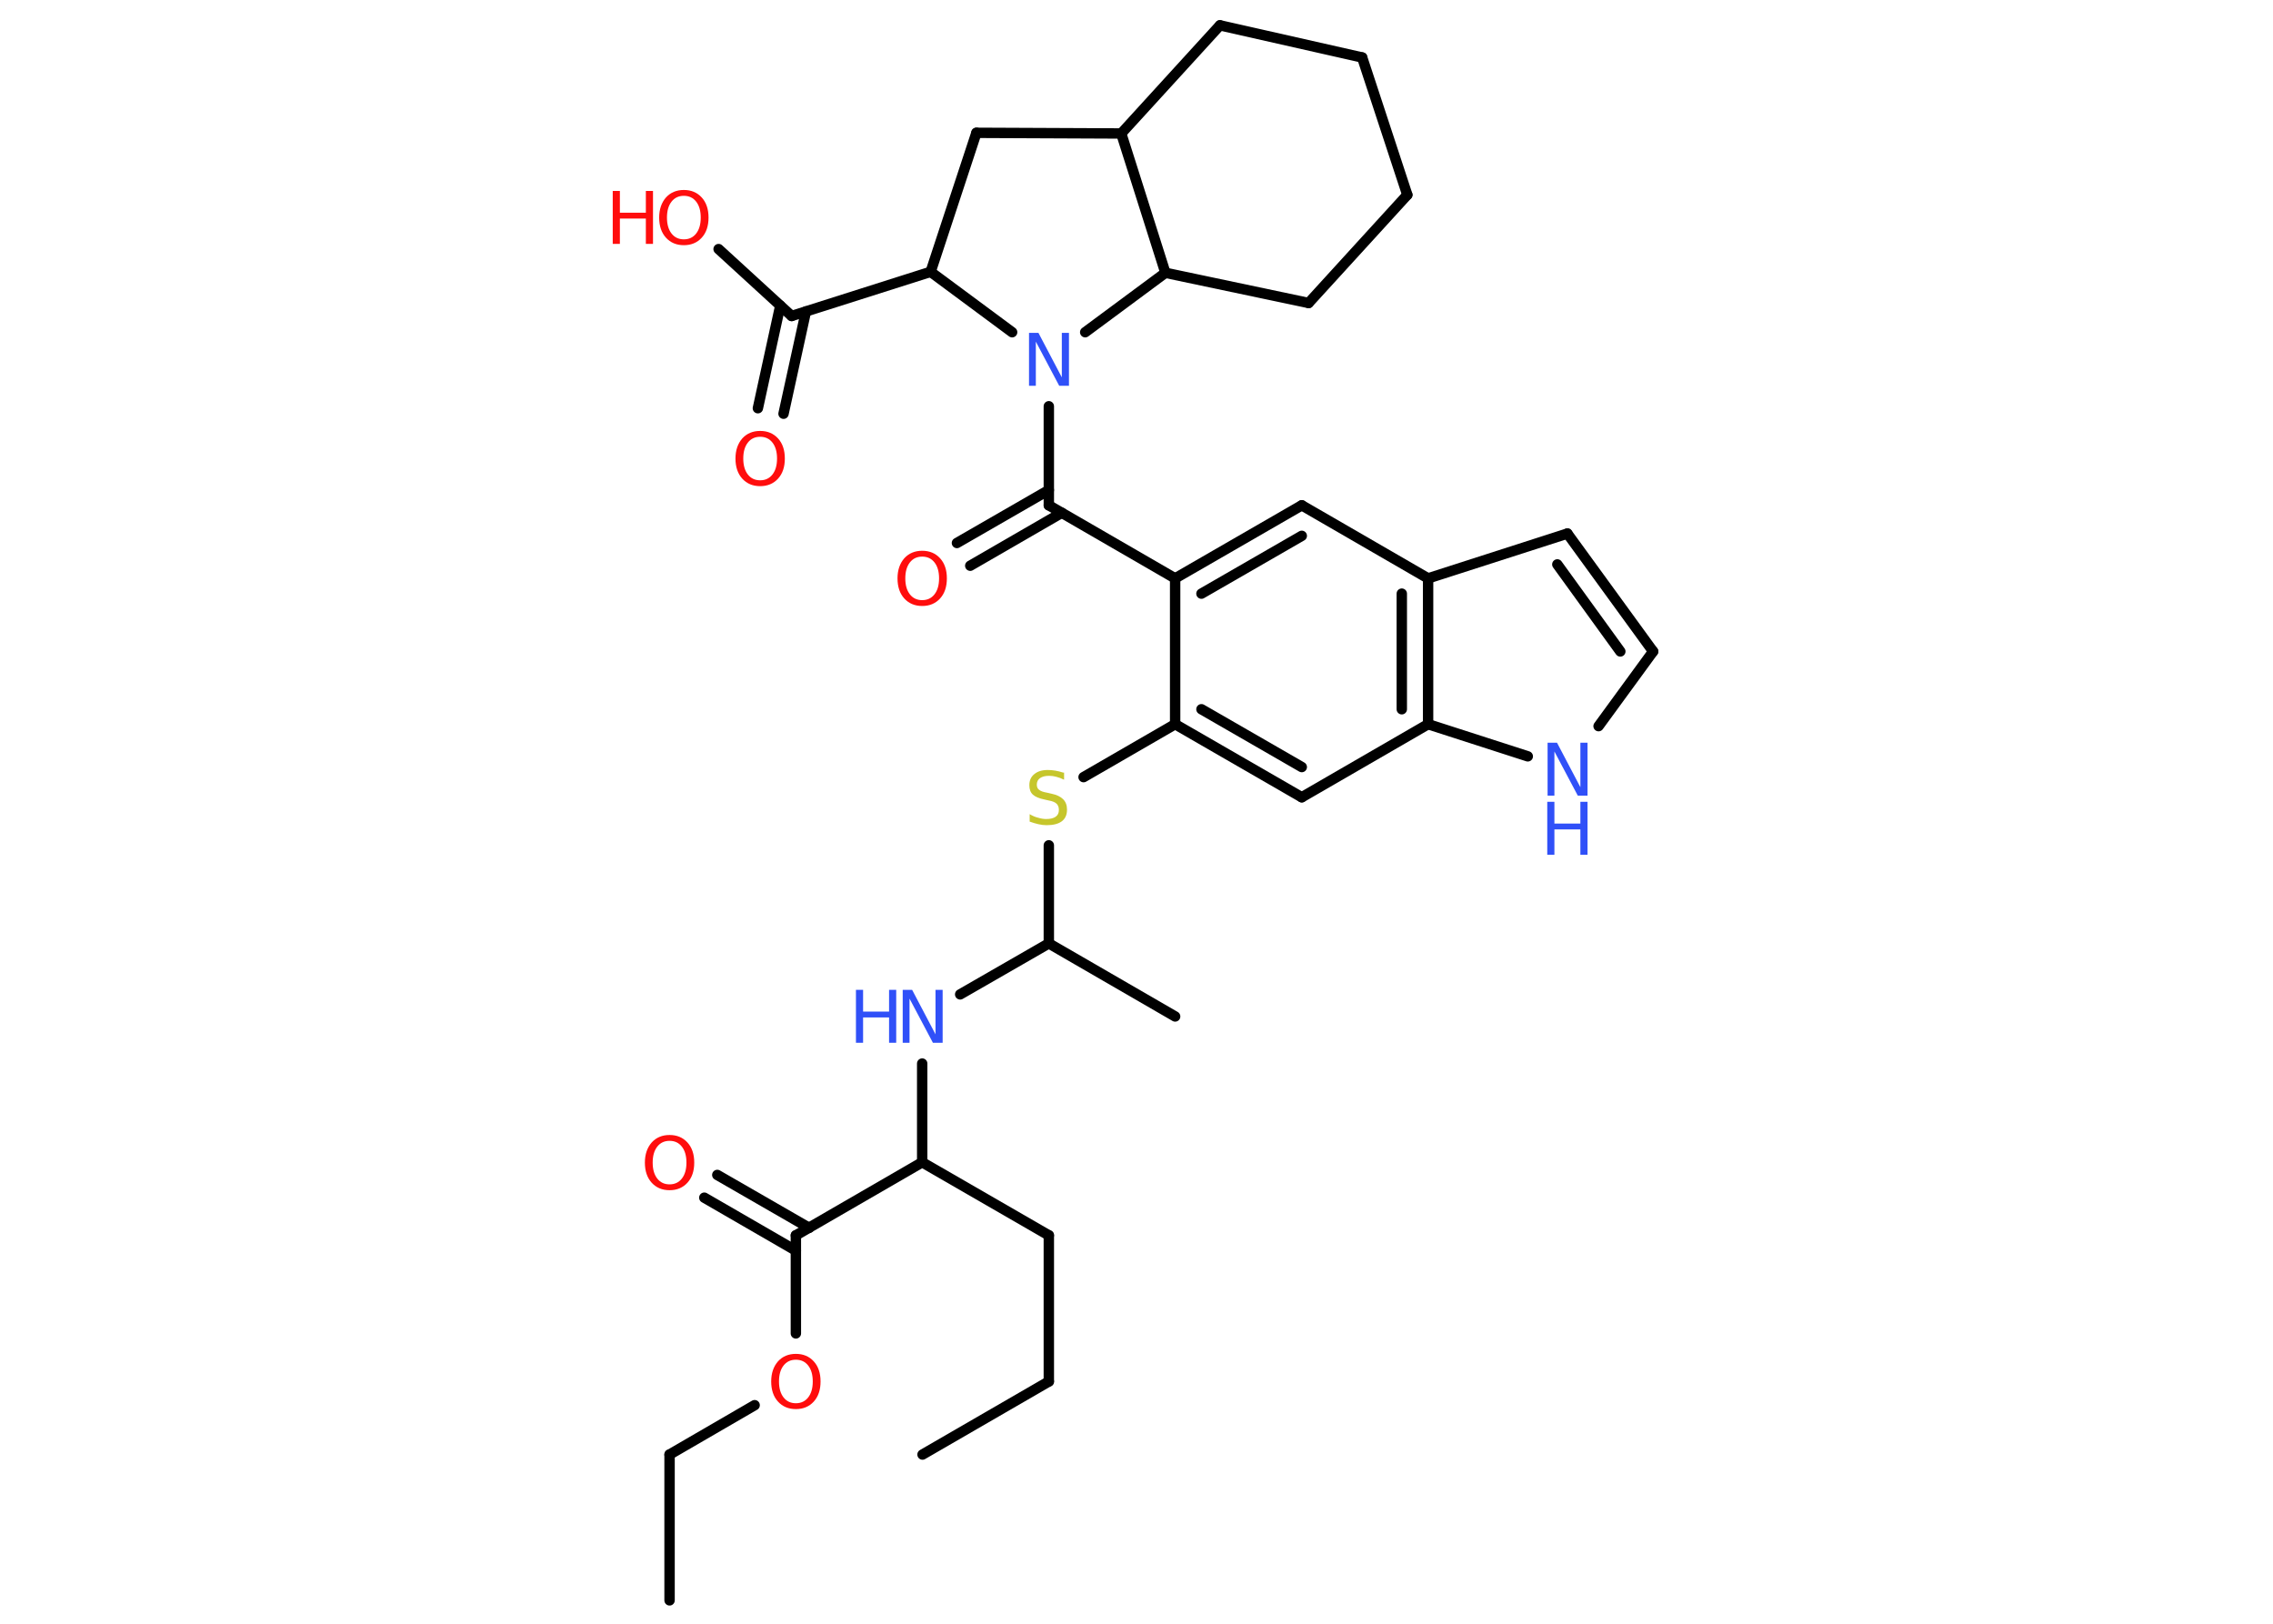 <?xml version='1.0' encoding='UTF-8'?>
<!DOCTYPE svg PUBLIC "-//W3C//DTD SVG 1.1//EN" "http://www.w3.org/Graphics/SVG/1.1/DTD/svg11.dtd">
<svg version='1.2' xmlns='http://www.w3.org/2000/svg' xmlns:xlink='http://www.w3.org/1999/xlink' width='70.0mm' height='50.0mm' viewBox='0 0 70.0 50.0'>
  <desc>Generated by the Chemistry Development Kit (http://github.com/cdk)</desc>
  <g stroke-linecap='round' stroke-linejoin='round' stroke='#000000' stroke-width='.32' fill='#FF0D0D'>
    <rect x='.0' y='.0' width='70.0' height='50.0' fill='#FFFFFF' stroke='none'/>
    <g id='mol1' class='mol'>
      <line id='mol1bnd1' class='bond' x1='28.41' y1='44.79' x2='32.3' y2='42.54'/>
      <line id='mol1bnd2' class='bond' x1='32.3' y1='42.54' x2='32.3' y2='38.04'/>
      <line id='mol1bnd3' class='bond' x1='32.3' y1='38.04' x2='28.4' y2='35.79'/>
      <line id='mol1bnd4' class='bond' x1='28.4' y1='35.79' x2='28.4' y2='32.75'/>
      <line id='mol1bnd5' class='bond' x1='29.57' y1='30.62' x2='32.3' y2='29.05'/>
      <line id='mol1bnd6' class='bond' x1='32.3' y1='29.05' x2='36.19' y2='31.3'/>
      <line id='mol1bnd7' class='bond' x1='32.3' y1='29.05' x2='32.3' y2='26.03'/>
      <line id='mol1bnd8' class='bond' x1='33.37' y1='23.93' x2='36.19' y2='22.3'/>
      <g id='mol1bnd9' class='bond'>
        <line x1='36.19' y1='22.3' x2='40.09' y2='24.55'/>
        <line x1='37.0' y1='21.84' x2='40.09' y2='23.62'/>
      </g>
      <line id='mol1bnd10' class='bond' x1='40.09' y1='24.55' x2='43.98' y2='22.3'/>
      <line id='mol1bnd11' class='bond' x1='43.98' y1='22.3' x2='47.05' y2='23.29'/>
      <line id='mol1bnd12' class='bond' x1='49.23' y1='22.36' x2='50.91' y2='20.06'/>
      <g id='mol1bnd13' class='bond'>
        <line x1='50.91' y1='20.06' x2='48.27' y2='16.43'/>
        <line x1='49.9' y1='20.06' x2='47.96' y2='17.38'/>
      </g>
      <line id='mol1bnd14' class='bond' x1='48.27' y1='16.43' x2='43.98' y2='17.81'/>
      <g id='mol1bnd15' class='bond'>
        <line x1='43.98' y1='22.3' x2='43.98' y2='17.81'/>
        <line x1='43.17' y1='21.84' x2='43.17' y2='18.28'/>
      </g>
      <line id='mol1bnd16' class='bond' x1='43.98' y1='17.81' x2='40.09' y2='15.56'/>
      <g id='mol1bnd17' class='bond'>
        <line x1='40.09' y1='15.56' x2='36.19' y2='17.81'/>
        <line x1='40.09' y1='16.5' x2='37.0' y2='18.28'/>
      </g>
      <line id='mol1bnd18' class='bond' x1='36.19' y1='22.3' x2='36.19' y2='17.81'/>
      <line id='mol1bnd19' class='bond' x1='36.19' y1='17.81' x2='32.3' y2='15.56'/>
      <g id='mol1bnd20' class='bond'>
        <line x1='32.7' y1='15.79' x2='29.88' y2='17.42'/>
        <line x1='32.3' y1='15.09' x2='29.47' y2='16.72'/>
      </g>
      <line id='mol1bnd21' class='bond' x1='32.3' y1='15.56' x2='32.3' y2='12.51'/>
      <line id='mol1bnd22' class='bond' x1='31.17' y1='10.23' x2='28.66' y2='8.37'/>
      <line id='mol1bnd23' class='bond' x1='28.66' y1='8.37' x2='24.38' y2='9.73'/>
      <g id='mol1bnd24' class='bond'>
        <line x1='24.82' y1='9.59' x2='24.13' y2='12.74'/>
        <line x1='24.03' y1='9.41' x2='23.34' y2='12.57'/>
      </g>
      <line id='mol1bnd25' class='bond' x1='24.38' y1='9.73' x2='22.13' y2='7.67'/>
      <line id='mol1bnd26' class='bond' x1='28.66' y1='8.37' x2='30.07' y2='4.09'/>
      <line id='mol1bnd27' class='bond' x1='30.07' y1='4.09' x2='34.53' y2='4.11'/>
      <line id='mol1bnd28' class='bond' x1='34.53' y1='4.11' x2='37.57' y2='.78'/>
      <line id='mol1bnd29' class='bond' x1='37.57' y1='.78' x2='41.95' y2='1.77'/>
      <line id='mol1bnd30' class='bond' x1='41.95' y1='1.77' x2='43.34' y2='6.0'/>
      <line id='mol1bnd31' class='bond' x1='43.34' y1='6.0' x2='40.3' y2='9.33'/>
      <line id='mol1bnd32' class='bond' x1='40.3' y1='9.33' x2='35.89' y2='8.4'/>
      <line id='mol1bnd33' class='bond' x1='34.53' y1='4.11' x2='35.89' y2='8.4'/>
      <line id='mol1bnd34' class='bond' x1='33.42' y1='10.23' x2='35.89' y2='8.4'/>
      <line id='mol1bnd35' class='bond' x1='28.4' y1='35.79' x2='24.51' y2='38.04'/>
      <g id='mol1bnd36' class='bond'>
        <line x1='24.51' y1='38.51' x2='21.69' y2='36.88'/>
        <line x1='24.92' y1='37.81' x2='22.09' y2='36.18'/>
      </g>
      <line id='mol1bnd37' class='bond' x1='24.51' y1='38.04' x2='24.51' y2='41.06'/>
      <line id='mol1bnd38' class='bond' x1='23.24' y1='43.27' x2='20.62' y2='44.79'/>
      <line id='mol1bnd39' class='bond' x1='20.62' y1='44.79' x2='20.62' y2='49.28'/>
      <g id='mol1atm5' class='atom'>
        <path d='M27.79 30.48h.3l.72 1.37v-1.37h.22v1.63h-.3l-.72 -1.36v1.36h-.21v-1.63z' stroke='none' fill='#3050F8'/>
        <path d='M26.36 30.48h.22v.67h.8v-.67h.22v1.63h-.22v-.78h-.8v.78h-.22v-1.63z' stroke='none' fill='#3050F8'/>
      </g>
      <path id='mol1atm8' class='atom' d='M32.77 23.79v.22q-.12 -.06 -.24 -.09q-.11 -.03 -.22 -.03q-.18 .0 -.28 .07q-.1 .07 -.1 .2q.0 .11 .07 .16q.07 .06 .25 .09l.13 .03q.24 .05 .36 .17q.12 .12 .12 .32q.0 .24 -.16 .36q-.16 .12 -.47 .12q-.12 .0 -.25 -.03q-.13 -.03 -.27 -.08v-.23q.13 .08 .26 .11q.13 .04 .25 .04q.19 .0 .29 -.07q.1 -.07 .1 -.21q.0 -.12 -.07 -.19q-.07 -.07 -.24 -.1l-.13 -.03q-.25 -.05 -.36 -.15q-.11 -.1 -.11 -.29q.0 -.22 .15 -.34q.15 -.13 .42 -.13q.11 .0 .23 .02q.12 .02 .24 .06z' stroke='none' fill='#C6C62C'/>
      <g id='mol1atm12' class='atom'>
        <path d='M47.65 22.87h.3l.72 1.37v-1.37h.22v1.63h-.3l-.72 -1.36v1.36h-.21v-1.63z' stroke='none' fill='#3050F8'/>
        <path d='M47.65 24.69h.22v.67h.8v-.67h.22v1.63h-.22v-.78h-.8v.78h-.22v-1.63z' stroke='none' fill='#3050F8'/>
      </g>
      <path id='mol1atm19' class='atom' d='M28.4 17.14q-.24 .0 -.38 .18q-.14 .18 -.14 .49q.0 .31 .14 .49q.14 .18 .38 .18q.24 .0 .38 -.18q.14 -.18 .14 -.49q.0 -.31 -.14 -.49q-.14 -.18 -.38 -.18zM28.4 16.96q.34 .0 .55 .23q.21 .23 .21 .62q.0 .39 -.21 .62q-.21 .23 -.55 .23q-.34 .0 -.55 -.23q-.21 -.23 -.21 -.62q.0 -.38 .21 -.62q.21 -.23 .55 -.23z' stroke='none'/>
      <path id='mol1atm20' class='atom' d='M31.68 10.25h.3l.72 1.37v-1.37h.22v1.63h-.3l-.72 -1.36v1.36h-.21v-1.63z' stroke='none' fill='#3050F8'/>
      <path id='mol1atm23' class='atom' d='M23.41 13.45q-.24 .0 -.38 .18q-.14 .18 -.14 .49q.0 .31 .14 .49q.14 .18 .38 .18q.24 .0 .38 -.18q.14 -.18 .14 -.49q.0 -.31 -.14 -.49q-.14 -.18 -.38 -.18zM23.41 13.27q.34 .0 .55 .23q.21 .23 .21 .62q.0 .39 -.21 .62q-.21 .23 -.55 .23q-.34 .0 -.55 -.23q-.21 -.23 -.21 -.62q.0 -.38 .21 -.62q.21 -.23 .55 -.23z' stroke='none'/>
      <g id='mol1atm24' class='atom'>
        <path d='M21.06 6.03q-.24 .0 -.38 .18q-.14 .18 -.14 .49q.0 .31 .14 .49q.14 .18 .38 .18q.24 .0 .38 -.18q.14 -.18 .14 -.49q.0 -.31 -.14 -.49q-.14 -.18 -.38 -.18zM21.06 5.85q.34 .0 .55 .23q.21 .23 .21 .62q.0 .39 -.21 .62q-.21 .23 -.55 .23q-.34 .0 -.55 -.23q-.21 -.23 -.21 -.62q.0 -.38 .21 -.62q.21 -.23 .55 -.23z' stroke='none'/>
        <path d='M18.87 5.88h.22v.67h.8v-.67h.22v1.63h-.22v-.78h-.8v.78h-.22v-1.63z' stroke='none'/>
      </g>
      <path id='mol1atm33' class='atom' d='M20.62 35.13q-.24 .0 -.38 .18q-.14 .18 -.14 .49q.0 .31 .14 .49q.14 .18 .38 .18q.24 .0 .38 -.18q.14 -.18 .14 -.49q.0 -.31 -.14 -.49q-.14 -.18 -.38 -.18zM20.62 34.95q.34 .0 .55 .23q.21 .23 .21 .62q.0 .39 -.21 .62q-.21 .23 -.55 .23q-.34 .0 -.55 -.23q-.21 -.23 -.21 -.62q.0 -.38 .21 -.62q.21 -.23 .55 -.23z' stroke='none'/>
      <path id='mol1atm34' class='atom' d='M24.51 41.87q-.24 .0 -.38 .18q-.14 .18 -.14 .49q.0 .31 .14 .49q.14 .18 .38 .18q.24 .0 .38 -.18q.14 -.18 .14 -.49q.0 -.31 -.14 -.49q-.14 -.18 -.38 -.18zM24.51 41.69q.34 .0 .55 .23q.21 .23 .21 .62q.0 .39 -.21 .62q-.21 .23 -.55 .23q-.34 .0 -.55 -.23q-.21 -.23 -.21 -.62q.0 -.38 .21 -.62q.21 -.23 .55 -.23z' stroke='none'/>
    </g>
  </g>
</svg>
